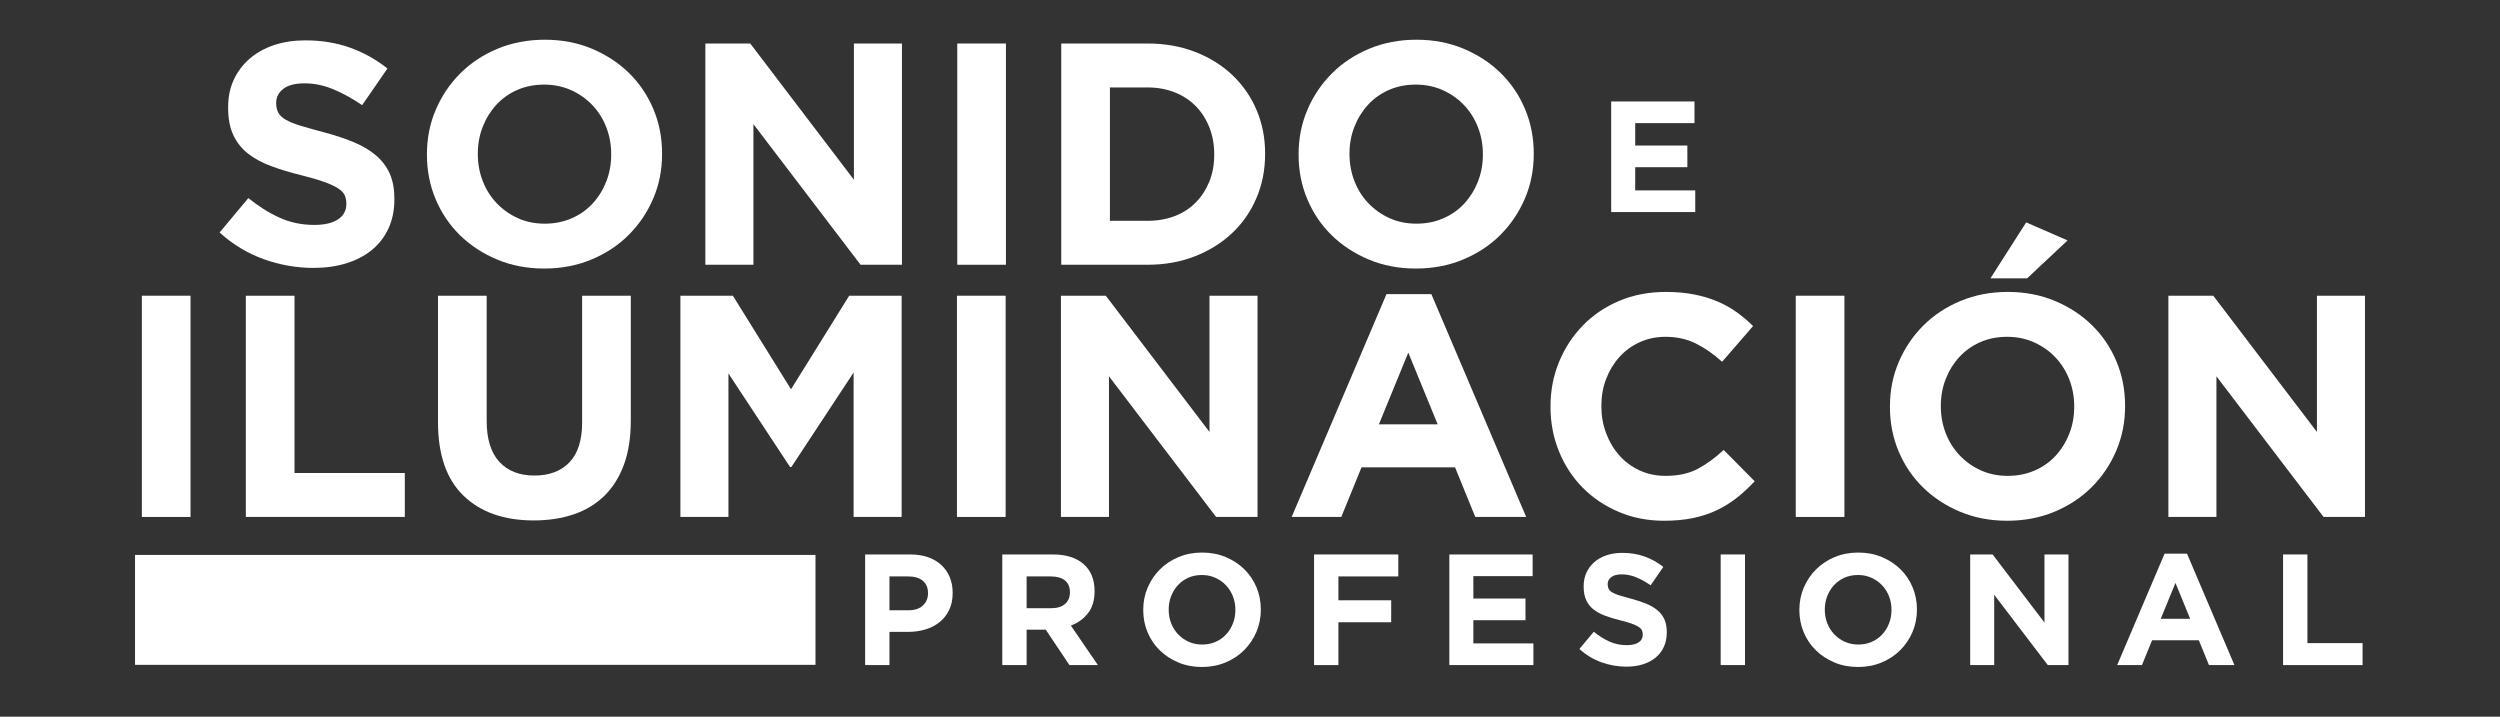 <?xml version="1.0" encoding="utf-8"?>
<!-- Generator: Adobe Illustrator 16.0.0, SVG Export Plug-In . SVG Version: 6.00 Build 0)  -->
<!DOCTYPE svg PUBLIC "-//W3C//DTD SVG 1.1//EN" "http://www.w3.org/Graphics/SVG/1.1/DTD/svg11.dtd">
<svg version="1.1" id="Capa_1" xmlns="http://www.w3.org/2000/svg" xmlns:xlink="http://www.w3.org/1999/xlink" x="0px" y="0px"
	 width="400px" height="114.667px" viewBox="0 0 400 114.667" enable-background="new 0 0 400 114.667" xml:space="preserve">
<rect x="0" y="0" width="400" height="114.667" fill="#333333" stroke="none"/>
<g>
	<g>
		<path fill="#FFFFFF" d="M62.146,36.57c-0.637,1.365-1.524,2.512-2.663,3.438c-1.139,0.928-2.499,1.636-4.077,2.124
			c-1.58,0.488-3.33,0.733-5.251,0.733c-2.698,0-5.344-0.464-7.939-1.391c-2.596-0.927-4.956-2.352-7.08-4.273l4.602-5.512
			c1.618,1.314,3.278,2.36,4.981,3.135c1.702,0.776,3.565,1.163,5.588,1.163c1.618,0,2.874-0.295,3.768-0.885
			c0.893-0.589,1.34-1.407,1.34-2.452V32.55c0-0.505-0.093-0.952-0.279-1.34c-0.187-0.387-0.541-0.75-1.065-1.087
			c-0.524-0.336-1.251-0.674-2.18-1.011c-0.93-0.336-2.138-0.69-3.625-1.062c-1.792-0.438-3.414-0.927-4.868-1.466
			c-1.454-0.539-2.687-1.205-3.701-1.998c-1.015-0.792-1.8-1.778-2.358-2.958c-0.558-1.18-0.837-2.646-0.837-4.399v-0.101
			c0-1.618,0.301-3.076,0.904-4.374c0.603-1.297,1.449-2.419,2.537-3.363c1.089-0.943,2.389-1.669,3.9-2.175
			c1.511-0.505,3.177-0.758,4.998-0.758c2.596,0,4.981,0.388,7.155,1.163c2.175,0.776,4.172,1.888,5.993,3.337l-4.045,5.866
			c-1.585-1.079-3.135-1.93-4.652-2.554c-1.517-0.624-3.034-0.936-4.551-0.936s-2.655,0.295-3.414,0.885
			c-0.758,0.59-1.138,1.324-1.138,2.2v0.101c0,0.574,0.11,1.071,0.33,1.492c0.22,0.422,0.616,0.801,1.191,1.138
			c0.574,0.337,1.361,0.657,2.358,0.96c0.997,0.304,2.256,0.658,3.777,1.062c1.792,0.473,3.388,1.003,4.792,1.593
			c1.402,0.59,2.585,1.298,3.549,2.124c0.963,0.827,1.69,1.795,2.18,2.908c0.49,1.113,0.735,2.445,0.735,3.995v0.101
			C63.101,33.646,62.782,35.205,62.146,36.57z"/>
		<path fill="#FFFFFF" d="M104.517,31.766c-0.944,2.208-2.25,4.146-3.919,5.815c-1.668,1.669-3.658,2.983-5.967,3.944
			c-2.31,0.961-4.829,1.441-7.56,1.441c-2.731,0-5.243-0.48-7.535-1.441c-2.293-0.961-4.273-2.258-5.942-3.894
			c-1.668-1.635-2.967-3.557-3.894-5.765c-0.928-2.208-1.391-4.576-1.391-7.105v-0.101c0-2.528,0.472-4.896,1.416-7.105
			c0.943-2.208,2.25-4.146,3.919-5.815c1.669-1.668,3.658-2.983,5.967-3.944c2.309-0.96,4.829-1.441,7.56-1.441
			c2.73,0,5.242,0.48,7.535,1.441c2.292,0.961,4.273,2.259,5.942,3.894c1.668,1.636,2.966,3.557,3.894,5.765
			c0.927,2.208,1.391,4.577,1.391,7.105v0.101C105.933,27.19,105.46,29.559,104.517,31.766z M97.791,24.661
			c0-1.517-0.261-2.949-0.784-4.298c-0.523-1.348-1.264-2.528-2.225-3.54c-0.961-1.012-2.099-1.812-3.413-2.402
			c-1.315-0.589-2.749-0.885-4.298-0.885c-1.585,0-3.026,0.287-4.324,0.86c-1.298,0.573-2.411,1.365-3.338,2.376
			s-1.652,2.183-2.174,3.515c-0.523,1.332-0.784,2.756-0.784,4.273v0.101c0,1.517,0.261,2.951,0.784,4.298
			c0.522,1.349,1.264,2.529,2.225,3.54s2.09,1.813,3.388,2.402c1.297,0.59,2.739,0.885,4.324,0.885c1.55,0,2.983-0.286,4.298-0.86
			c1.314-0.573,2.435-1.365,3.363-2.377c0.927-1.011,1.651-2.182,2.174-3.514c0.522-1.332,0.784-2.756,0.784-4.273V24.661z"/>
		<path fill="#FFFFFF" d="M137.689,42.36l-17.143-22.503V42.36h-7.687V6.962h7.181l16.586,21.795V6.962h7.687V42.36H137.689z"/>
		<path fill="#FFFFFF" d="M153.163,42.36V6.962h7.788V42.36H153.163z"/>
		<path fill="#FFFFFF" d="M201.051,31.64c-0.91,2.158-2.199,4.029-3.868,5.613c-1.669,1.585-3.658,2.832-5.967,3.742
			c-2.31,0.91-4.847,1.365-7.611,1.365H169.8V6.962h13.806c2.764,0,5.301,0.447,7.611,1.34c2.309,0.894,4.298,2.133,5.967,3.717
			c1.669,1.585,2.958,3.447,3.868,5.588c0.91,2.141,1.365,4.458,1.365,6.953v0.101C202.416,27.157,201.961,29.483,201.051,31.64z
			 M194.275,24.661c0-1.55-0.261-2.983-0.783-4.298c-0.523-1.314-1.248-2.444-2.175-3.388c-0.928-0.943-2.048-1.676-3.363-2.2
			c-1.314-0.522-2.765-0.784-4.349-0.784h-6.018v21.34h6.018c1.584,0,3.034-0.252,4.349-0.758c1.315-0.506,2.435-1.23,3.363-2.174
			c0.927-0.943,1.651-2.056,2.175-3.338c0.522-1.281,0.783-2.713,0.783-4.298V24.661z"/>
		<path fill="#FFFFFF" d="M243.984,31.766c-0.943,2.208-2.25,4.146-3.918,5.815c-1.67,1.669-3.66,2.983-5.969,3.944
			s-4.828,1.441-7.559,1.441s-5.244-0.48-7.535-1.441c-2.293-0.961-4.273-2.258-5.941-3.894c-1.67-1.635-2.967-3.557-3.895-5.765
			c-0.928-2.208-1.391-4.576-1.391-7.105v-0.101c0-2.528,0.473-4.896,1.416-7.105c0.943-2.208,2.25-4.146,3.92-5.815
			c1.668-1.668,3.656-2.983,5.967-3.944c2.309-0.96,4.828-1.441,7.559-1.441c2.732,0,5.242,0.48,7.535,1.441
			c2.293,0.961,4.273,2.259,5.941,3.894c1.67,1.636,2.967,3.557,3.895,5.765c0.928,2.208,1.391,4.577,1.391,7.105v0.101
			C245.4,27.19,244.928,29.559,243.984,31.766z M237.26,24.661c0-1.517-0.262-2.949-0.785-4.298
			c-0.523-1.348-1.264-2.528-2.225-3.54c-0.961-1.012-2.098-1.812-3.414-2.402c-1.314-0.589-2.748-0.885-4.297-0.885
			c-1.586,0-3.027,0.287-4.324,0.86c-1.299,0.573-2.41,1.365-3.338,2.376s-1.652,2.183-2.174,3.515
			c-0.523,1.332-0.785,2.756-0.785,4.273v0.101c0,1.517,0.262,2.951,0.785,4.298c0.521,1.349,1.264,2.529,2.225,3.54
			s2.09,1.813,3.389,2.402c1.297,0.59,2.738,0.885,4.322,0.885c1.551,0,2.984-0.286,4.299-0.86c1.314-0.573,2.436-1.365,3.363-2.377
			c0.926-1.011,1.65-2.182,2.174-3.514c0.523-1.332,0.785-2.756,0.785-4.273V24.661z"/>
		<path fill="#FFFFFF" d="M257.789,33.932V16.233h13.326v3.464h-9.482v3.591h8.344v3.464h-8.344v3.717h9.607v3.464H257.789z"/>
		<path fill="#FFFFFF" d="M22.697,82.713V47.315h7.788v35.398H22.697z"/>
		<path fill="#FFFFFF" d="M39.334,82.713V47.315h7.788v28.369h17.649v7.029H39.334z"/>
		<path fill="#FFFFFF" d="M99.839,74.319c-0.725,1.989-1.762,3.649-3.11,4.981c-1.349,1.332-2.983,2.326-4.905,2.983
			c-1.921,0.657-4.063,0.986-6.422,0.986c-4.753,0-8.495-1.315-11.226-3.944c-2.731-2.63-4.096-6.557-4.096-11.783V47.315h7.788
			V67.34c0,2.9,0.674,5.082,2.023,6.549c1.348,1.467,3.219,2.199,5.613,2.199c2.393,0,4.264-0.707,5.613-2.123
			c1.348-1.416,2.023-3.54,2.023-6.372V47.315h7.788V67.29C100.926,69.988,100.563,72.331,99.839,74.319z"/>
		<path fill="#FFFFFF" d="M136.577,82.713v-23.11l-9.962,15.12h-0.203l-9.861-14.968v22.958h-7.687V47.315h8.395l9.305,14.968
			l9.305-14.968h8.395v35.398H136.577z"/>
		<path fill="#FFFFFF" d="M153.113,82.713V47.315h7.788v35.398H153.113z"/>
		<path fill="#FFFFFF" d="M194.58,82.713L177.436,60.21v22.503h-7.687V47.315h7.181l16.586,21.795V47.315h7.686v35.398H194.58z"/>
		<path fill="#FFFFFF" d="M236.045,82.713l-3.236-7.939h-14.967l-3.236,7.939h-7.939l15.17-35.651h7.182l15.17,35.651H236.045z
			 M225.326,56.417l-4.703,11.479h9.404L225.326,56.417z"/>
		<path fill="#FFFFFF" d="M277.916,79.628c-0.979,0.776-2.049,1.441-3.211,1.998c-1.164,0.556-2.438,0.978-3.818,1.264
			c-1.383,0.286-2.934,0.43-4.652,0.43c-2.596,0-5.006-0.472-7.232-1.416c-2.225-0.943-4.146-2.232-5.764-3.868
			c-1.619-1.635-2.883-3.565-3.793-5.79s-1.365-4.602-1.365-7.13v-0.101c0-2.528,0.455-4.896,1.365-7.105
			c0.91-2.208,2.174-4.146,3.793-5.815c1.617-1.668,3.557-2.983,5.814-3.944c2.26-0.96,4.754-1.441,7.484-1.441
			c1.652,0,3.16,0.135,4.527,0.404c1.365,0.271,2.604,0.641,3.717,1.113c1.111,0.472,2.139,1.045,3.084,1.719
			c0.943,0.675,1.82,1.416,2.629,2.225l-4.955,5.714c-1.383-1.247-2.791-2.225-4.223-2.933c-1.434-0.708-3.043-1.062-4.83-1.062
			c-1.482,0-2.855,0.287-4.121,0.86c-1.264,0.573-2.352,1.365-3.262,2.376s-1.617,2.183-2.123,3.515
			c-0.506,1.332-0.76,2.756-0.76,4.273v0.101c0,1.517,0.254,2.951,0.76,4.299c0.506,1.349,1.205,2.528,2.098,3.539
			c0.893,1.012,1.973,1.813,3.236,2.402c1.266,0.59,2.656,0.885,4.172,0.885c2.023,0,3.734-0.37,5.133-1.112
			c1.398-0.741,2.789-1.753,4.172-3.034L280.748,77C279.838,77.977,278.893,78.854,277.916,79.628z"/>
		<path fill="#FFFFFF" d="M287.32,82.713V47.315h7.789v35.398H287.32z"/>
		<path fill="#FFFFFF" d="M338.598,72.12c-0.943,2.208-2.25,4.146-3.918,5.815c-1.67,1.668-3.66,2.983-5.969,3.944
			c-2.309,0.96-4.828,1.44-7.559,1.44s-5.244-0.48-7.535-1.44c-2.293-0.961-4.273-2.259-5.941-3.895
			c-1.67-1.635-2.967-3.556-3.895-5.765c-0.928-2.207-1.391-4.576-1.391-7.105v-0.101c0-2.528,0.473-4.896,1.416-7.105
			c0.943-2.208,2.25-4.146,3.92-5.815c1.668-1.668,3.656-2.983,5.967-3.944c2.309-0.96,4.828-1.441,7.559-1.441
			c2.732,0,5.242,0.48,7.535,1.441c2.293,0.961,4.273,2.259,5.941,3.894c1.67,1.636,2.967,3.557,3.895,5.765
			c0.928,2.208,1.391,4.577,1.391,7.105v0.101C340.014,67.543,339.541,69.912,338.598,72.12z M331.873,65.014
			c0-1.517-0.262-2.949-0.785-4.298c-0.523-1.348-1.264-2.528-2.225-3.54c-0.961-1.012-2.098-1.812-3.414-2.402
			c-1.314-0.589-2.748-0.885-4.297-0.885c-1.586,0-3.027,0.287-4.324,0.86c-1.299,0.573-2.41,1.365-3.338,2.376
			s-1.652,2.183-2.174,3.515c-0.523,1.332-0.785,2.756-0.785,4.273v0.101c0,1.517,0.262,2.951,0.785,4.299
			c0.521,1.349,1.264,2.528,2.225,3.539c0.961,1.012,2.09,1.813,3.389,2.402c1.297,0.59,2.738,0.885,4.322,0.885
			c1.551,0,2.984-0.286,4.299-0.859s2.436-1.365,3.363-2.377c0.926-1.011,1.65-2.183,2.174-3.515
			c0.523-1.331,0.785-2.756,0.785-4.273V65.014z M318.471,44.534l5.715-8.951l6.625,2.883l-6.473,6.068H318.471z"/>
		<path fill="#FFFFFF" d="M371.771,82.713L354.629,60.21v22.503h-7.688V47.315h7.182l16.586,21.795V47.315h7.686v35.398H371.771z"/>
		<path fill="#FFFFFF" d="M151.87,97.588c-0.371,0.775-0.881,1.425-1.53,1.947s-1.408,0.914-2.275,1.176
			c-0.869,0.261-1.8,0.392-2.794,0.392h-2.958v5.31h-3.894V88.713h7.231c1.062,0,2.01,0.147,2.844,0.442s1.542,0.713,2.124,1.252
			s1.028,1.185,1.34,1.935s0.468,1.58,0.468,2.49v0.051C152.426,95.912,152.24,96.813,151.87,97.588z M148.481,94.908
			c0-0.876-0.282-1.542-0.847-1.997s-1.336-0.683-2.313-0.683h-3.009v5.411h3.085c0.977,0,1.736-0.257,2.275-0.771
			c0.54-0.514,0.809-1.15,0.809-1.909V94.908z"/>
		<path fill="#FFFFFF" d="M171.111,106.413l-3.792-5.664h-3.06v5.664h-3.894V88.713h8.091c2.107,0,3.746,0.515,4.918,1.543
			c1.171,1.028,1.757,2.461,1.757,4.298v0.051c0,1.433-0.35,2.601-1.049,3.502c-0.7,0.901-1.614,1.563-2.744,1.984l4.324,6.321
			H171.111z M171.187,94.756c0-0.843-0.27-1.475-0.809-1.896c-0.54-0.421-1.29-0.632-2.25-0.632h-3.869v5.082h3.944
			c0.961,0,1.698-0.228,2.212-0.683s0.771-1.062,0.771-1.82V94.756z"/>
		<path fill="#FFFFFF" d="M201.021,101.116c-0.471,1.104-1.125,2.073-1.958,2.907c-0.835,0.835-1.829,1.492-2.983,1.973
			c-1.155,0.48-2.415,0.721-3.78,0.721s-2.621-0.24-3.768-0.721s-2.136-1.129-2.971-1.947c-0.834-0.817-1.483-1.778-1.947-2.882
			c-0.463-1.104-0.695-2.289-0.695-3.553v-0.051c0-1.264,0.236-2.448,0.708-3.553c0.472-1.104,1.125-2.073,1.96-2.907
			c0.834-0.835,1.829-1.492,2.983-1.973c1.154-0.48,2.415-0.721,3.78-0.721s2.62,0.24,3.767,0.721s2.137,1.13,2.972,1.947
			c0.834,0.817,1.482,1.778,1.947,2.883c0.463,1.104,0.695,2.288,0.695,3.552v0.051C201.73,98.828,201.494,100.011,201.021,101.116z
			 M197.66,97.563c0-0.759-0.131-1.475-0.392-2.149c-0.262-0.674-0.633-1.264-1.113-1.77s-1.049-0.906-1.706-1.201
			c-0.658-0.295-1.374-0.442-2.149-0.442c-0.793,0-1.514,0.144-2.162,0.43c-0.648,0.287-1.205,0.683-1.669,1.188
			c-0.463,0.506-0.826,1.092-1.087,1.757c-0.262,0.667-0.392,1.379-0.392,2.137v0.051c0,0.759,0.13,1.476,0.392,2.149
			c0.261,0.674,0.632,1.264,1.112,1.77c0.48,0.506,1.045,0.906,1.694,1.201c0.648,0.295,1.369,0.442,2.162,0.442
			c0.774,0,1.491-0.143,2.148-0.43c0.658-0.286,1.218-0.683,1.682-1.188s0.826-1.091,1.088-1.757
			c0.261-0.666,0.392-1.378,0.392-2.137V97.563z"/>
		<path fill="#FFFFFF" d="M214.145,92.228v3.818h8.445v3.514h-8.445v6.853h-3.893V88.713h13.477v3.515H214.145z"/>
		<path fill="#FFFFFF" d="M231.895,106.413V88.713h13.324v3.464h-9.482v3.591h8.344v3.464h-8.344v3.717h9.609v3.464H231.895z"/>
		<path fill="#FFFFFF" d="M266.207,103.517c-0.318,0.684-0.762,1.257-1.33,1.72c-0.57,0.464-1.25,0.817-2.039,1.062
			c-0.789,0.245-1.664,0.367-2.625,0.367c-1.35,0-2.672-0.232-3.971-0.695c-1.299-0.464-2.479-1.176-3.539-2.137l2.301-2.756
			c0.809,0.657,1.639,1.18,2.49,1.567s1.783,0.582,2.793,0.582c0.811,0,1.438-0.147,1.885-0.442c0.445-0.295,0.67-0.704,0.67-1.227
			v-0.051c0-0.253-0.047-0.476-0.139-0.67c-0.094-0.193-0.271-0.375-0.533-0.544c-0.262-0.168-0.625-0.337-1.09-0.506
			c-0.465-0.168-1.07-0.345-1.813-0.53c-0.896-0.219-1.707-0.464-2.434-0.733c-0.729-0.27-1.344-0.603-1.852-0.999
			c-0.508-0.396-0.9-0.889-1.18-1.479c-0.277-0.59-0.418-1.323-0.418-2.2v-0.051c0-0.809,0.15-1.538,0.453-2.187
			c0.301-0.649,0.723-1.21,1.268-1.682s1.195-0.834,1.951-1.087c0.754-0.253,1.588-0.38,2.498-0.38c1.297,0,2.49,0.194,3.578,0.582
			c1.086,0.388,2.086,0.944,2.996,1.669l-2.023,2.933c-0.793-0.539-1.566-0.965-2.326-1.277c-0.758-0.312-1.518-0.468-2.275-0.468
			s-1.328,0.148-1.707,0.443s-0.568,0.661-0.568,1.1v0.051c0,0.286,0.055,0.535,0.164,0.745c0.111,0.211,0.309,0.401,0.596,0.569
			c0.287,0.169,0.682,0.329,1.18,0.48s1.127,0.328,1.889,0.531c0.896,0.235,1.693,0.501,2.396,0.796
			c0.701,0.295,1.291,0.649,1.773,1.063s0.846,0.897,1.09,1.453c0.246,0.557,0.369,1.223,0.369,1.998v0.051
			C266.686,102.055,266.525,102.834,266.207,103.517z"/>
		<path fill="#FFFFFF" d="M275.307,106.413V88.713h3.893v17.699H275.307z"/>
		<path fill="#FFFFFF" d="M306.002,101.116c-0.473,1.104-1.125,2.073-1.959,2.907c-0.836,0.835-1.83,1.492-2.984,1.973
			s-2.414,0.721-3.779,0.721s-2.621-0.24-3.768-0.721s-2.137-1.129-2.971-1.947c-0.836-0.817-1.484-1.778-1.947-2.882
			c-0.465-1.104-0.695-2.289-0.695-3.553v-0.051c0-1.264,0.236-2.448,0.707-3.553c0.473-1.104,1.125-2.073,1.961-2.907
			c0.834-0.835,1.828-1.492,2.982-1.973s2.416-0.721,3.781-0.721s2.619,0.24,3.766,0.721s2.137,1.13,2.973,1.947
			c0.834,0.817,1.482,1.778,1.945,2.883c0.465,1.104,0.695,2.288,0.695,3.552v0.051C306.709,98.828,306.473,100.011,306.002,101.116
			z M302.639,97.563c0-0.759-0.131-1.475-0.391-2.149c-0.262-0.674-0.633-1.264-1.113-1.77s-1.049-0.906-1.707-1.201
			S298.055,92,297.279,92c-0.793,0-1.514,0.144-2.162,0.43c-0.648,0.287-1.205,0.683-1.67,1.188
			c-0.463,0.506-0.826,1.092-1.086,1.757c-0.262,0.667-0.393,1.379-0.393,2.137v0.051c0,0.759,0.131,1.476,0.393,2.149
			c0.26,0.674,0.631,1.264,1.111,1.77s1.045,0.906,1.695,1.201c0.648,0.295,1.369,0.442,2.162,0.442c0.773,0,1.49-0.143,2.148-0.43
			c0.658-0.286,1.217-0.683,1.682-1.188c0.463-0.506,0.826-1.091,1.088-1.757c0.26-0.666,0.391-1.378,0.391-2.137V97.563z"/>
		<path fill="#FFFFFF" d="M327.645,106.413l-8.572-11.252v11.252h-3.842V88.713h3.59l8.293,10.897V88.713h3.844v17.699H327.645z"/>
		<path fill="#FFFFFF" d="M353.434,106.413l-1.617-3.97h-7.484l-1.619,3.97h-3.969l7.586-17.825h3.59l7.586,17.825H353.434z
			 M348.074,93.265l-2.352,5.739h4.703L348.074,93.265z"/>
		<path fill="#FFFFFF" d="M365.293,106.413V88.713h3.893v14.185h8.824v3.515H365.293z"/>
	</g>
	<rect x="21.605" y="88.79" fill="#FFFFFF" width="108.875" height="17.585"/>
</g>
</svg>
